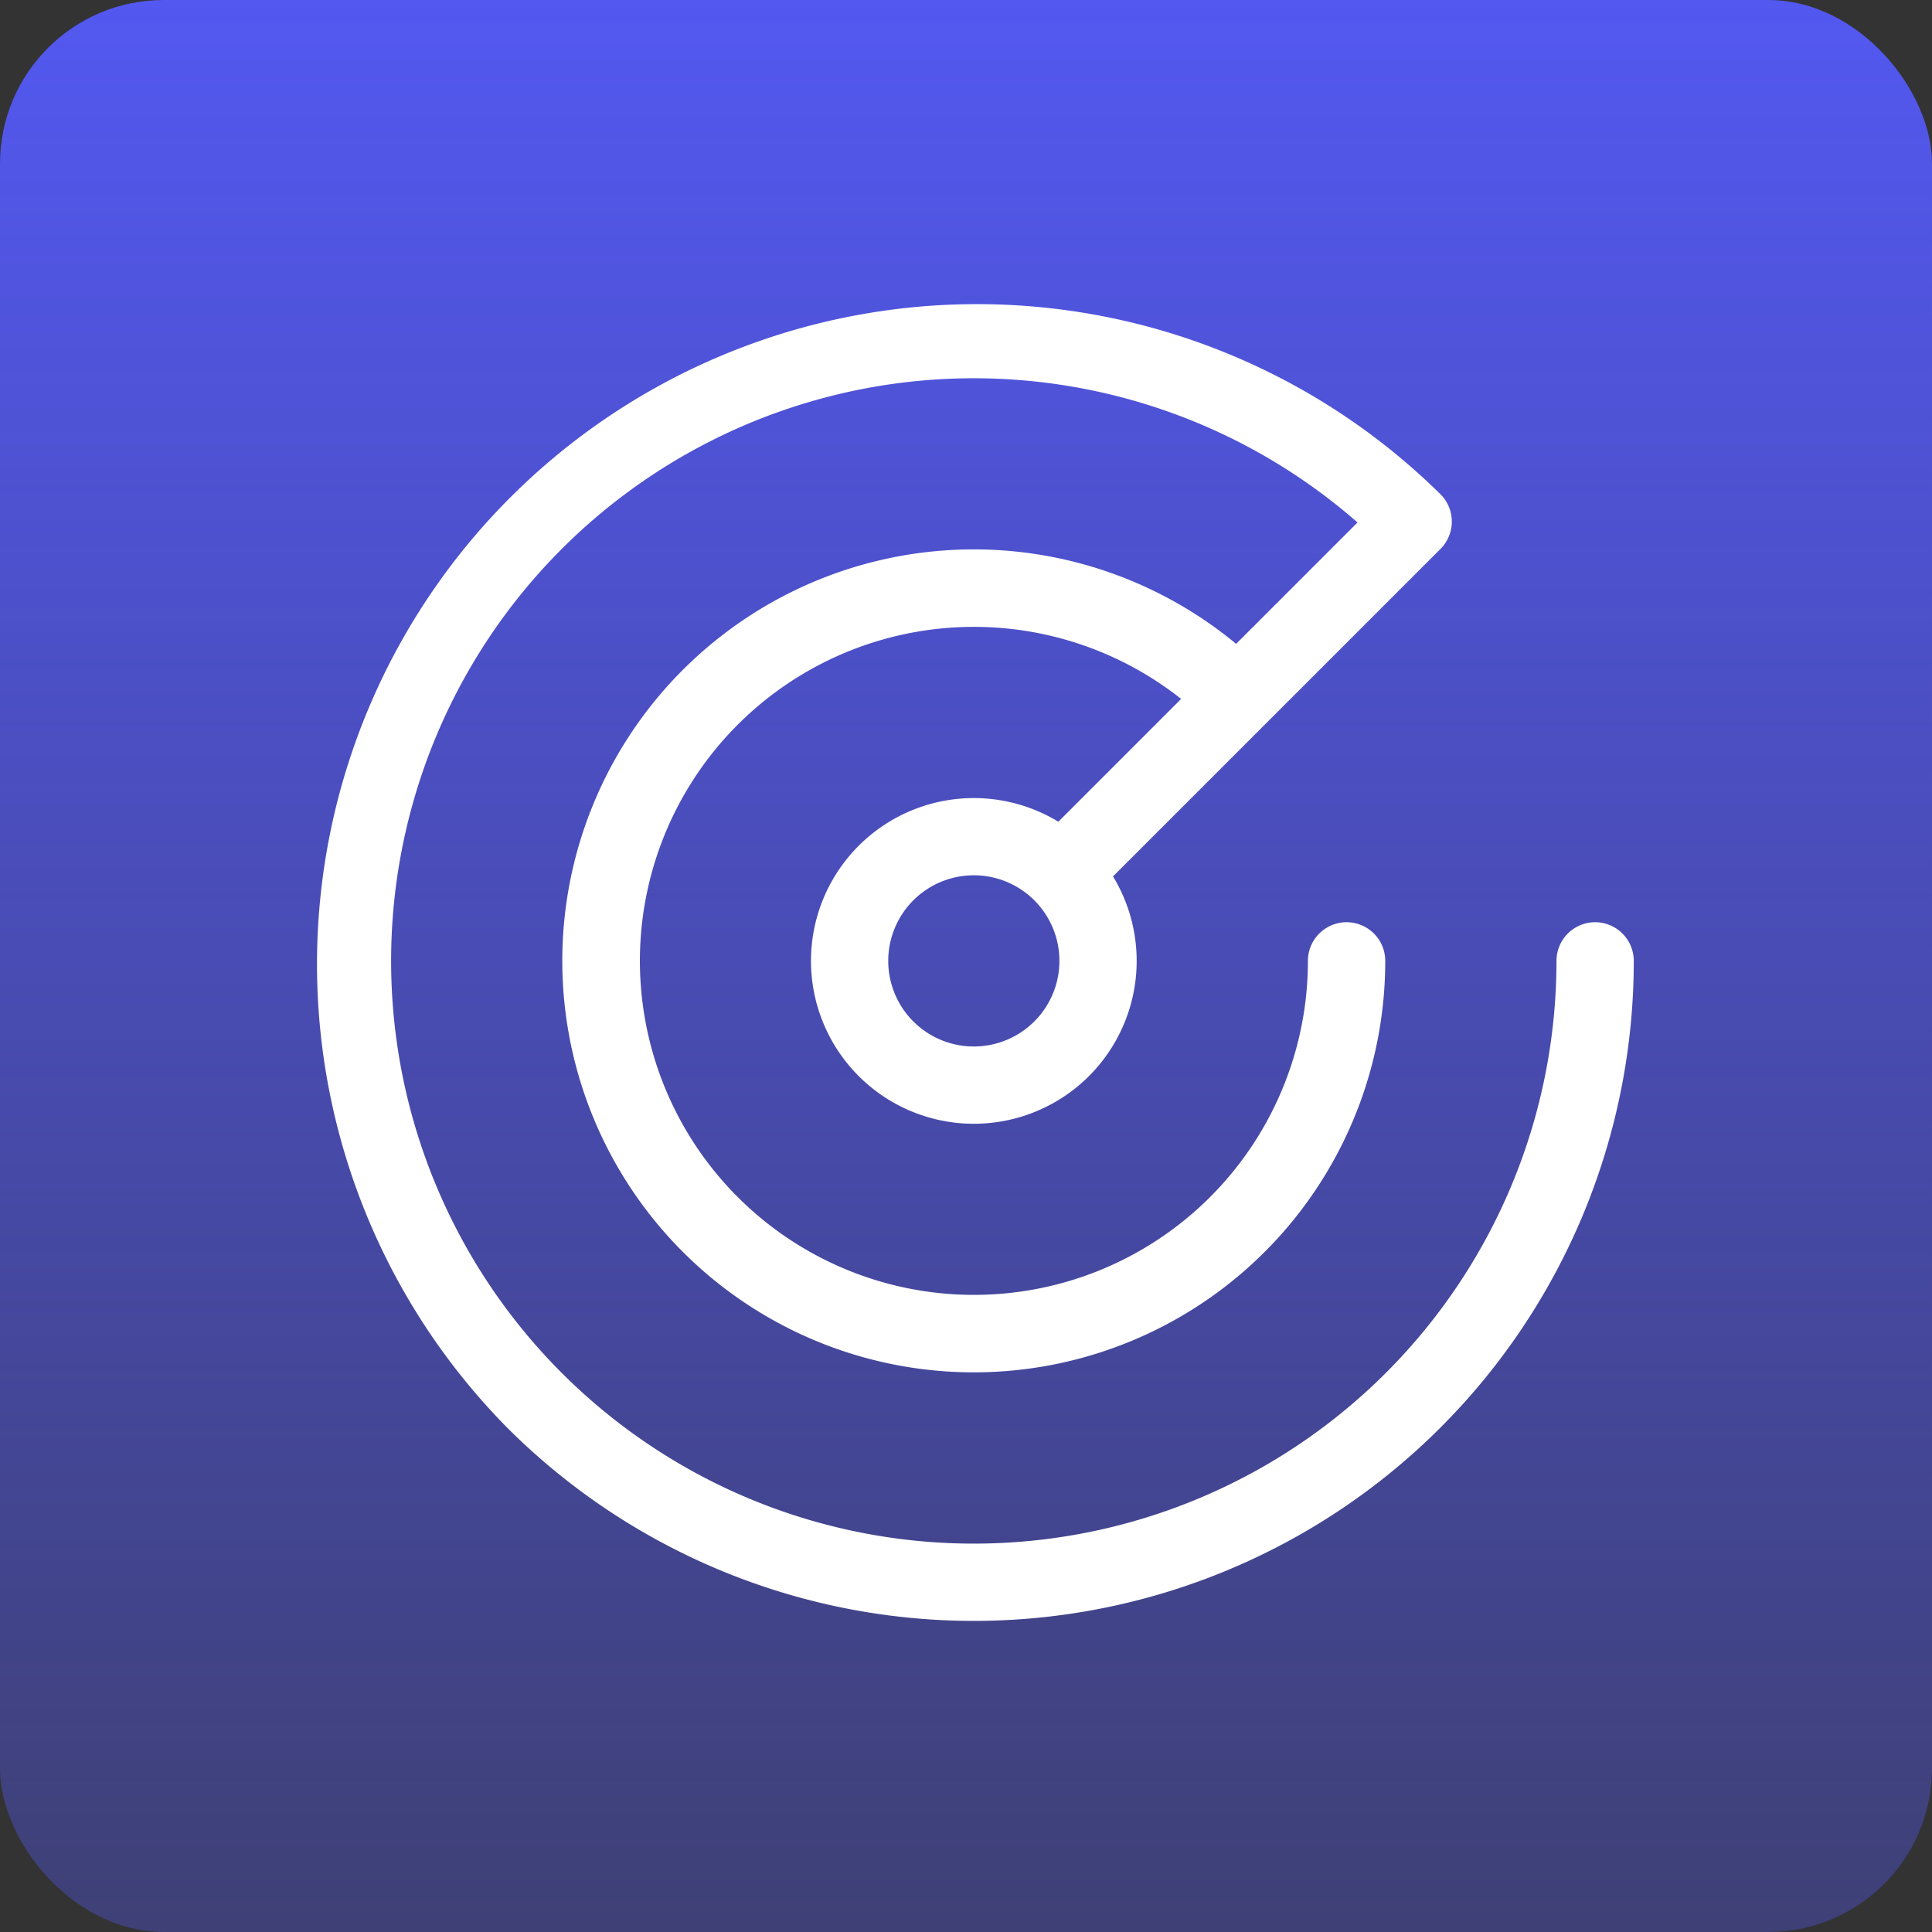 <svg xmlns="http://www.w3.org/2000/svg" xmlns:xlink="http://www.w3.org/1999/xlink" width="118" height="118" viewBox="0 0 118 118"><rect x="0" y="0" width="118" height="118" fill="#333333" stroke="none"/><defs><linearGradient id="a" x1="0.5" x2="0.5" y2="1" gradientUnits="objectBoundingBox"><stop offset="0" stop-color="#5358f1"/><stop offset="1" stop-color="#5358f1" stop-opacity="0.349"/></linearGradient></defs><g transform="translate(-361 -563)"><rect width="118" height="118" rx="10" transform="translate(361 563)" fill="url(#a)"/><g transform="translate(380.164 581.376)"><g transform="translate(0 0.001)"><path d="M78.26,37.95A2.362,2.362,0,0,0,75.9,40.312,35.588,35.588,0,1,1,63.749,13.534l-7.415,7.415a25.132,25.132,0,1,0,9.109,19.363,2.362,2.362,0,1,0-4.724,0,20.4,20.4,0,1,1-7.743-16l-7.5,7.5a9.946,9.946,0,1,0,3.34,3.34l20-20a2.363,2.363,0,0,0,0-3.341A40.311,40.311,0,0,0,11.807,68.816a40.311,40.311,0,0,0,68.815-28.5A2.362,2.362,0,0,0,78.26,37.95Zm-37.949,7.59a5.228,5.228,0,1,1,3.7-8.925h0a5.228,5.228,0,0,1-3.7,8.924Z" transform="translate(0 -0.001)" fill="#fff"/></g></g></g></svg>